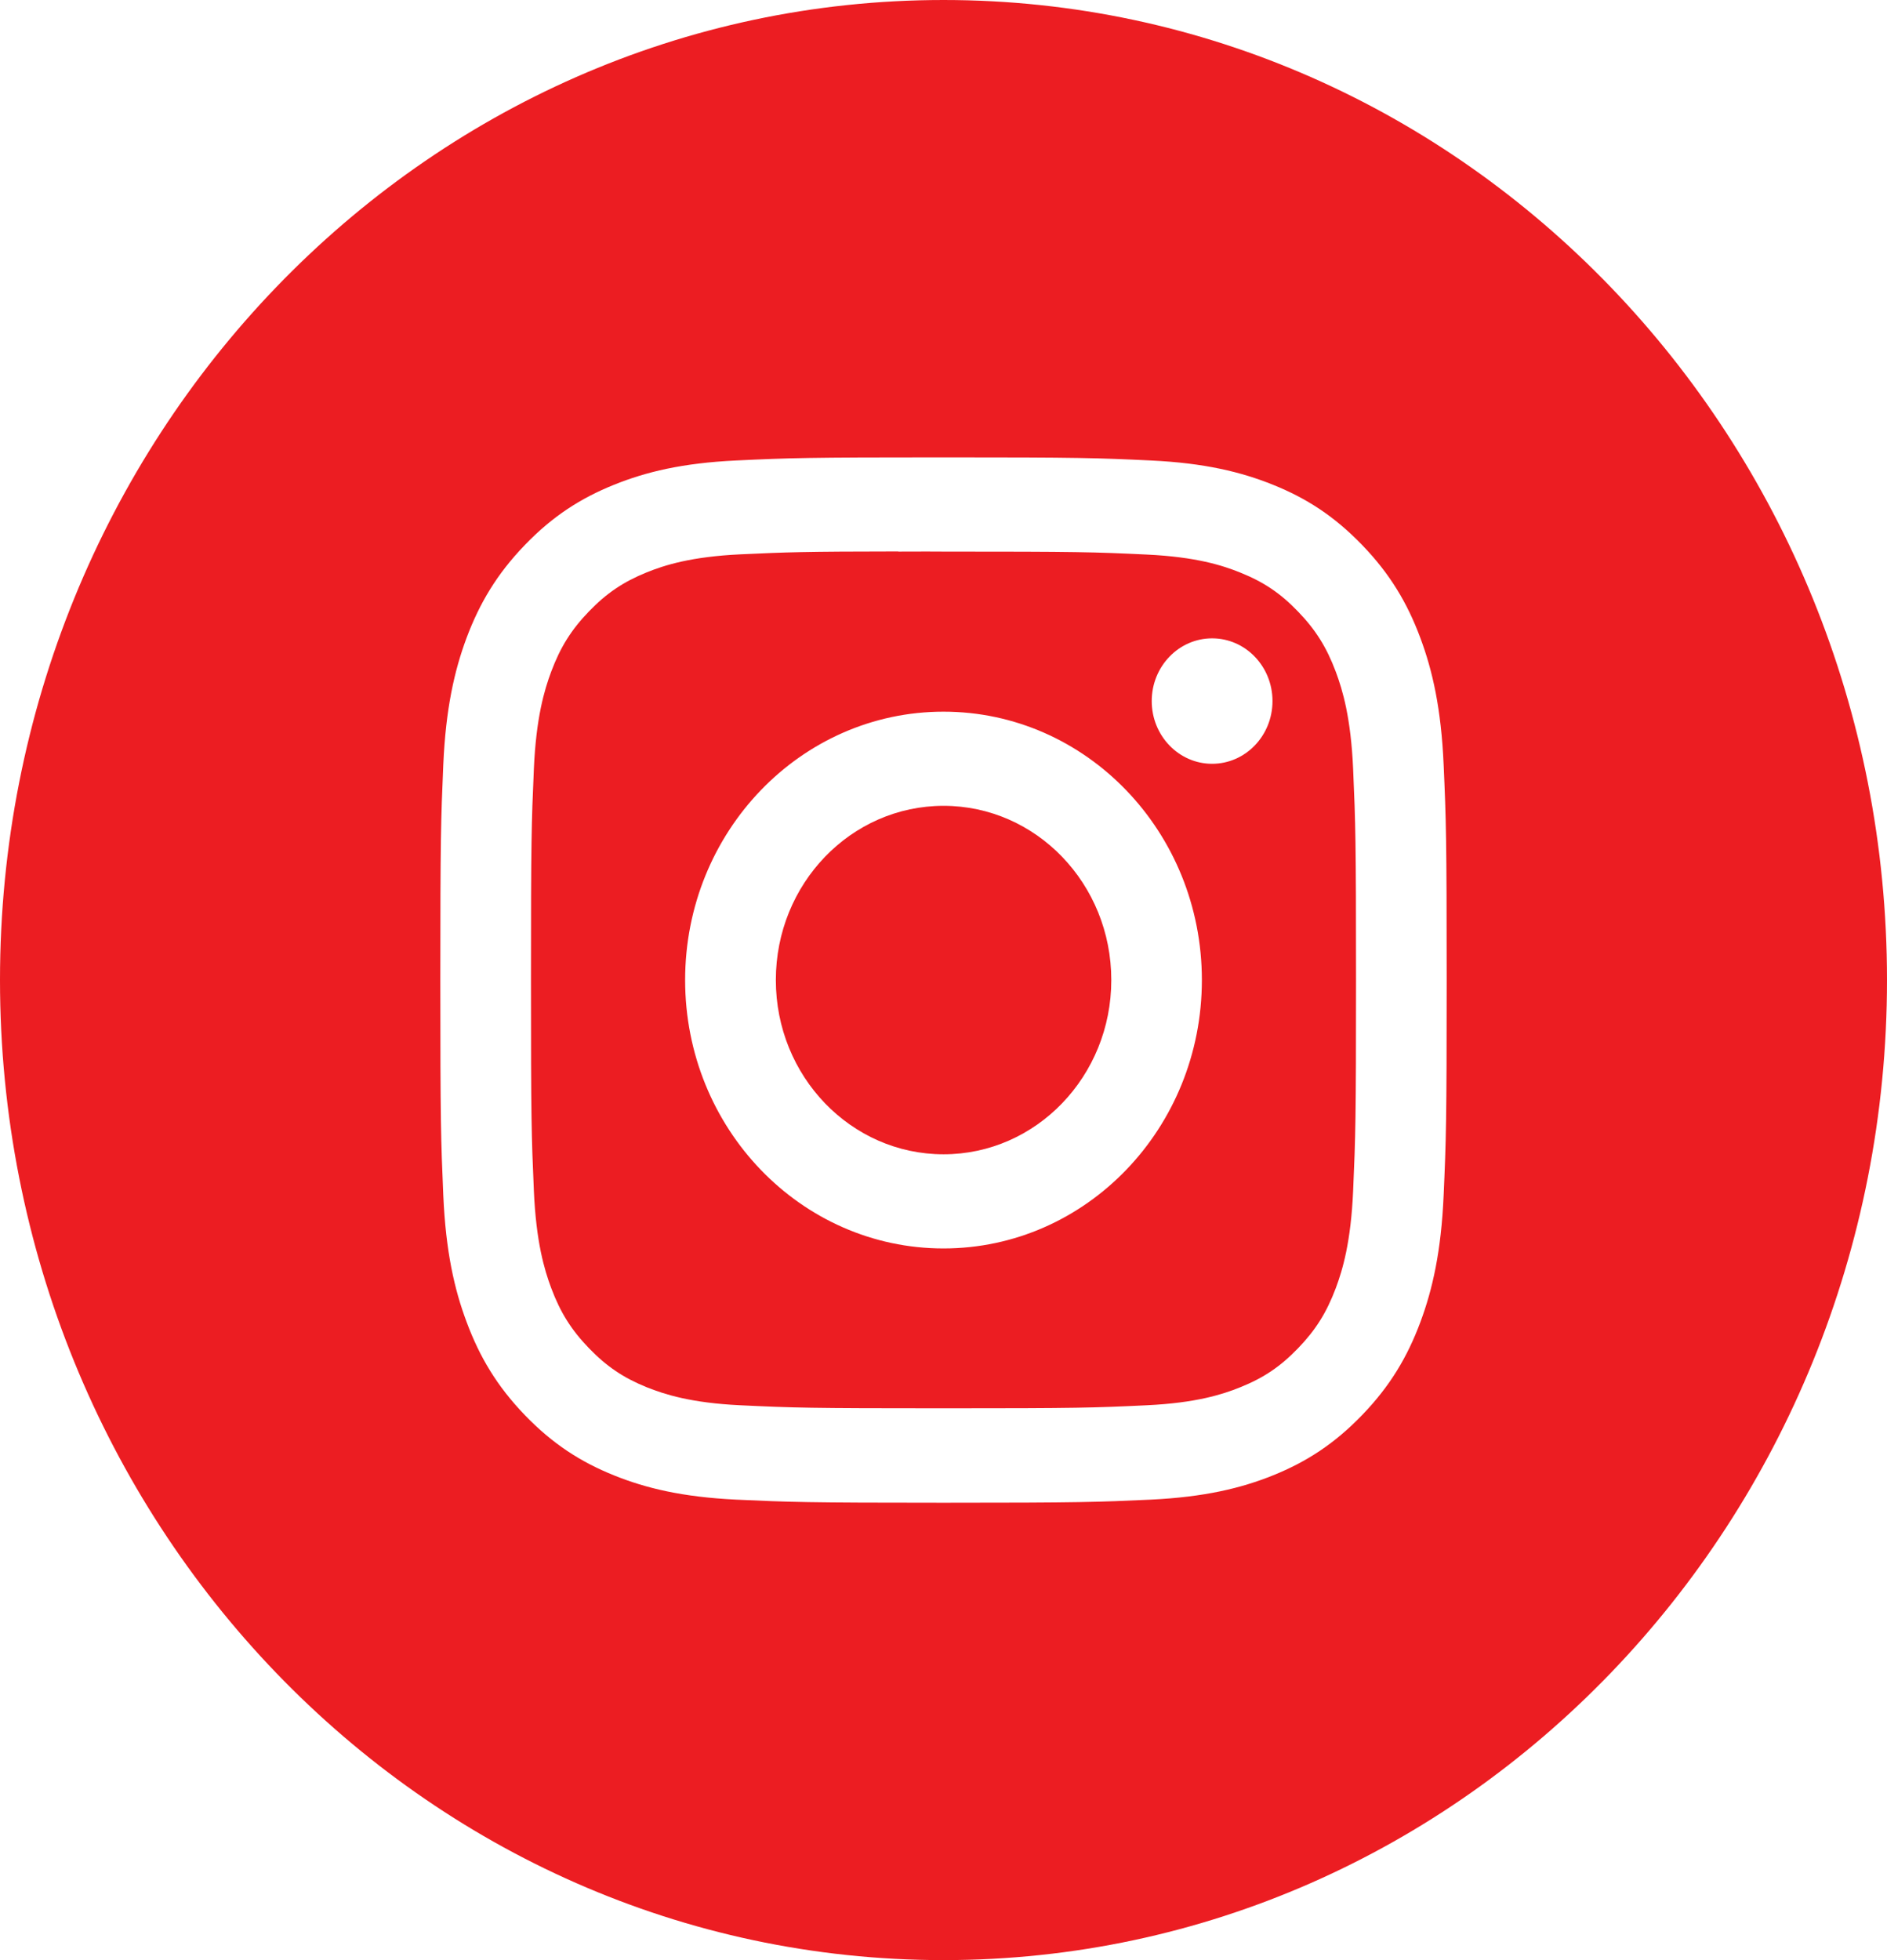<svg width="26" height="27" viewBox="0 0 26 27" fill="none" xmlns="http://www.w3.org/2000/svg">
<path fill-rule="evenodd" clip-rule="evenodd" d="M13 0C5.82 0 0 6.044 0 13.5C0 20.956 5.82 27 13 27C20.18 27 26 20.956 26 13.5C26 6.044 20.18 0 13 0ZM10.142 6.343C10.881 6.308 11.118 6.3 13.001 6.3H12.998C14.882 6.3 15.117 6.308 15.857 6.343C16.595 6.378 17.099 6.5 17.541 6.678C17.998 6.862 18.383 7.108 18.769 7.508C19.155 7.908 19.392 8.31 19.569 8.784C19.74 9.241 19.857 9.765 19.891 10.531C19.925 11.299 19.933 11.544 19.933 13.5C19.933 15.455 19.925 15.7 19.891 16.468C19.857 17.234 19.74 17.758 19.569 18.216C19.392 18.689 19.155 19.091 18.769 19.491C18.384 19.891 17.997 20.138 17.542 20.322C17.101 20.5 16.596 20.621 15.858 20.657C15.118 20.691 14.883 20.7 13 20.7C11.117 20.7 10.881 20.691 10.141 20.657C9.403 20.621 8.899 20.5 8.458 20.322C8.002 20.138 7.615 19.891 7.23 19.491C6.845 19.091 6.608 18.689 6.431 18.215C6.259 17.758 6.142 17.235 6.108 16.468C6.075 15.7 6.067 15.455 6.067 13.5C6.067 11.544 6.075 11.299 6.108 10.531C6.142 9.765 6.259 9.241 6.43 8.783C6.608 8.31 6.845 7.908 7.231 7.508C7.616 7.108 8.003 6.862 8.459 6.678C8.9 6.5 9.404 6.378 10.142 6.343Z" fill="#EC1D22"/>
<path fill-rule="evenodd" clip-rule="evenodd" d="M12.378 7.598C12.499 7.597 12.629 7.597 12.769 7.597L13 7.598C14.852 7.598 15.071 7.604 15.802 7.639C16.478 7.671 16.845 7.788 17.089 7.887C17.413 8.017 17.644 8.173 17.886 8.425C18.129 8.677 18.279 8.917 18.405 9.253C18.5 9.507 18.613 9.888 18.644 10.59C18.677 11.349 18.684 11.577 18.684 13.498C18.684 15.42 18.677 15.648 18.644 16.407C18.613 17.109 18.5 17.49 18.405 17.744C18.279 18.079 18.129 18.319 17.886 18.571C17.643 18.823 17.413 18.979 17.089 19.109C16.845 19.208 16.478 19.325 15.802 19.357C15.071 19.392 14.852 19.399 13 19.399C11.149 19.399 10.93 19.392 10.199 19.357C9.523 19.325 9.156 19.207 8.911 19.109C8.588 18.978 8.357 18.822 8.114 18.57C7.871 18.318 7.721 18.079 7.595 17.743C7.5 17.489 7.387 17.108 7.356 16.406C7.323 15.647 7.316 15.419 7.316 13.497C7.316 11.574 7.323 11.347 7.356 10.588C7.387 9.886 7.5 9.505 7.595 9.251C7.721 8.915 7.871 8.675 8.114 8.423C8.357 8.171 8.588 8.015 8.911 7.884C9.156 7.785 9.523 7.668 10.199 7.636C10.838 7.606 11.086 7.597 12.378 7.596V7.598ZM16.701 8.793C16.242 8.793 15.869 9.18 15.869 9.657C15.869 10.134 16.242 10.521 16.701 10.521C17.161 10.521 17.533 10.134 17.533 9.657C17.533 9.18 17.161 8.793 16.701 8.793V8.793ZM9.44 13.5C9.44 11.458 11.034 9.803 13 9.803C14.967 9.803 16.56 11.458 16.56 13.5C16.56 15.542 14.967 17.197 13 17.197C11.034 17.197 9.44 15.542 9.44 13.5Z" fill="#EC1D22"/>
<path d="M13.001 11.1C14.277 11.1 15.312 12.174 15.312 13.5C15.312 14.825 14.277 15.9 13.001 15.9C11.724 15.9 10.69 14.825 10.69 13.5C10.69 12.174 11.724 11.1 13.001 11.1Z" fill="#EC1D22"/>
</svg>
